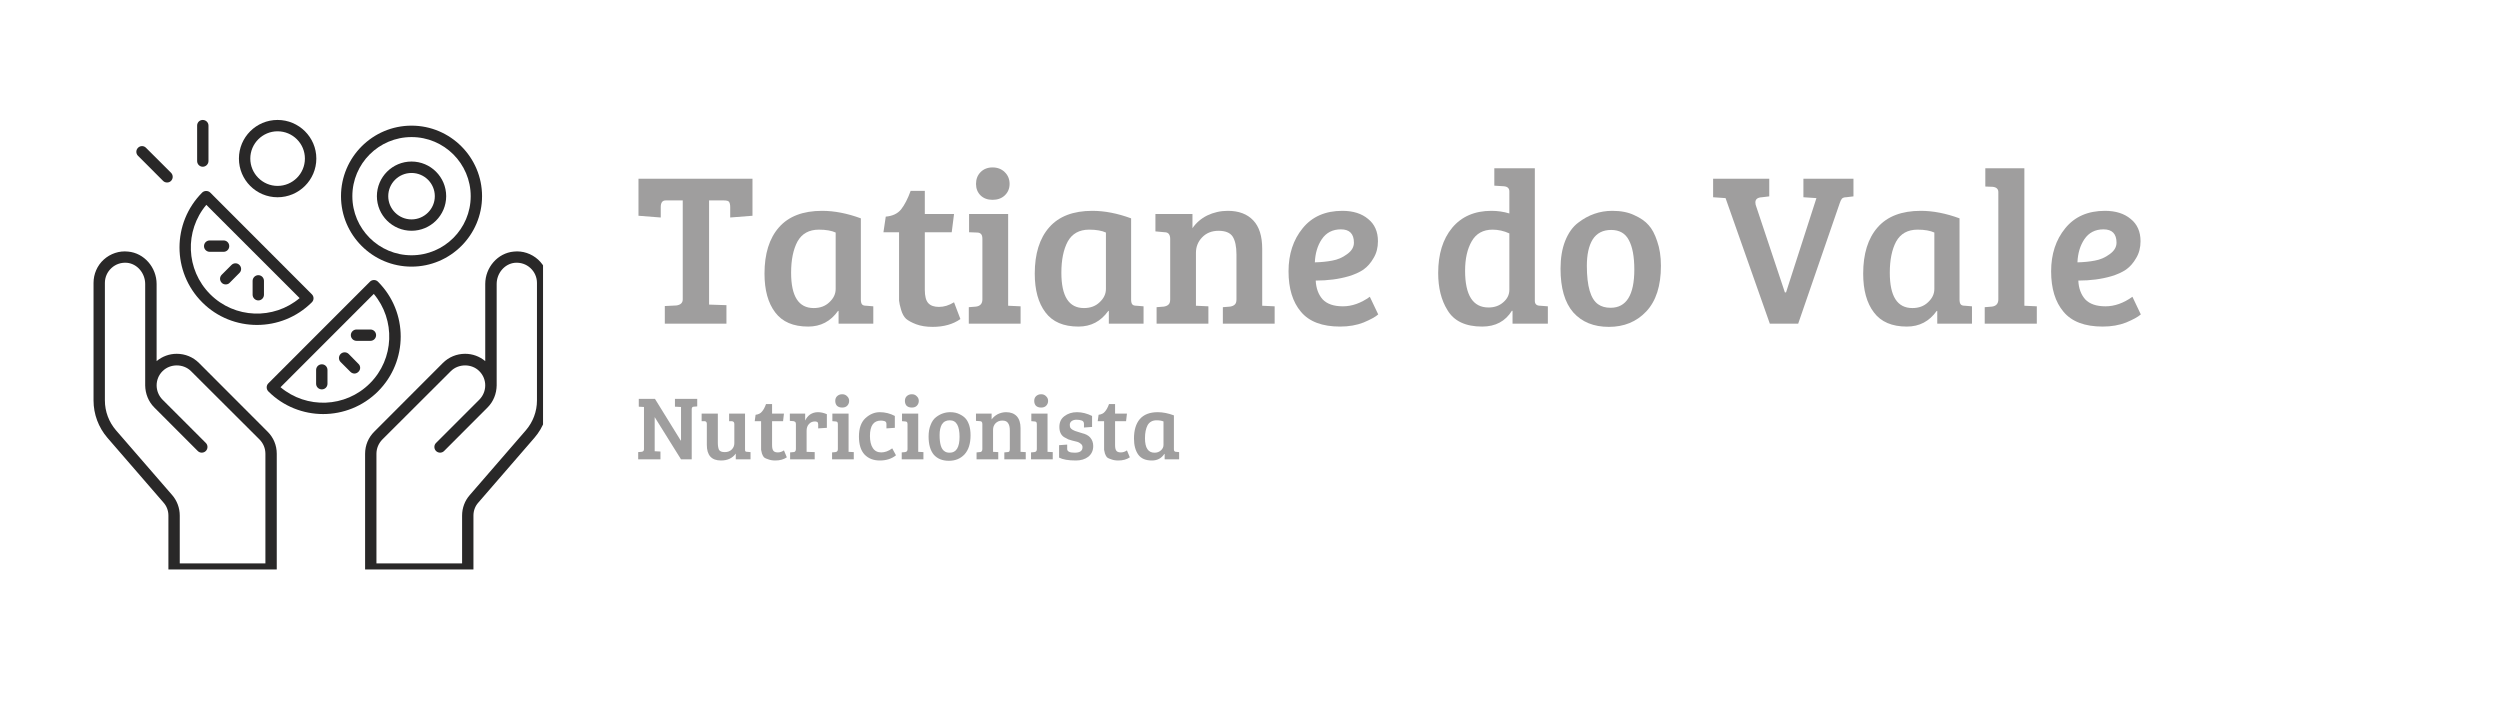 <svg xmlns="http://www.w3.org/2000/svg" xmlns:xlink="http://www.w3.org/1999/xlink" width="180" zoomAndPan="magnify" viewBox="0 0 135 38.25" height="51" preserveAspectRatio="xMidYMid meet" version="1.0"><defs><g/><clipPath id="6c47a7005c"><path d="M 19 13 L 29.324 13 L 29.324 30.75 L 19 30.75 Z M 19 13 " clip-rule="nonzero"/></clipPath><clipPath id="511db1b780"><path d="M 5.051 13 L 15 13 L 15 30.75 L 5.051 30.75 Z M 5.051 13 " clip-rule="nonzero"/></clipPath><clipPath id="24cae183d0"><path d="M 18 6.477 L 27 6.477 L 27 15 L 18 15 Z M 18 6.477 " clip-rule="nonzero"/></clipPath><clipPath id="5fd86cbdf5"><path d="M 12 6.477 L 18 6.477 L 18 11 L 12 11 Z M 12 6.477 " clip-rule="nonzero"/></clipPath><clipPath id="d93f731582"><path d="M 10 6.477 L 12 6.477 L 12 10 L 10 10 Z M 10 6.477 " clip-rule="nonzero"/></clipPath></defs><g fill="#9f9e9e" fill-opacity="1"><g transform="translate(34.306, 17.479)"><g><path d="M 2.562 -1.312 L 2.562 -6.656 L 1.641 -6.656 C 1.461 -6.656 1.375 -6.535 1.375 -6.297 L 1.375 -5.734 L 0.172 -5.828 L 0.172 -7.828 L 6.328 -7.828 L 6.328 -5.828 L 5.125 -5.734 L 5.125 -6.297 C 5.125 -6.43 5.102 -6.523 5.062 -6.578 C 5.031 -6.629 4.938 -6.656 4.781 -6.656 L 3.984 -6.656 L 3.984 -1.031 L 4.922 -1 L 4.922 0 L 1.594 0 L 1.594 -0.953 L 2.219 -0.984 C 2.445 -1.016 2.562 -1.125 2.562 -1.312 Z M 2.562 -1.312 "/></g></g></g><g fill="#9f9e9e" fill-opacity="1"><g transform="translate(40.814, 17.479)"><g><path d="M 5.672 -5.688 L 5.672 -1.312 C 5.672 -1.188 5.691 -1.098 5.734 -1.047 C 5.773 -0.992 5.852 -0.969 5.969 -0.969 L 6.344 -0.938 L 6.344 0 L 4.469 0 L 4.469 -0.688 L 4.438 -0.688 C 4.039 -0.125 3.504 0.156 2.828 0.156 C 2.023 0.156 1.43 -0.098 1.047 -0.609 C 0.66 -1.117 0.469 -1.816 0.469 -2.703 C 0.469 -3.773 0.727 -4.609 1.25 -5.203 C 1.77 -5.797 2.547 -6.094 3.578 -6.094 C 4.242 -6.094 4.941 -5.957 5.672 -5.688 Z M 4.312 -1.875 L 4.312 -4.922 C 4.094 -5.023 3.789 -5.078 3.406 -5.078 C 2.875 -5.078 2.488 -4.863 2.25 -4.438 C 2.02 -4.008 1.906 -3.445 1.906 -2.75 C 1.906 -1.477 2.312 -0.844 3.125 -0.844 C 3.469 -0.844 3.75 -0.945 3.969 -1.156 C 4.195 -1.363 4.312 -1.602 4.312 -1.875 Z M 4.312 -1.875 "/></g></g></g><g fill="#9f9e9e" fill-opacity="1"><g transform="translate(47.487, 17.479)"><g><path d="M 1.688 -7.172 L 2.453 -7.172 L 2.453 -5.922 L 4.031 -5.922 L 3.906 -4.938 L 2.453 -4.938 L 2.453 -1.828 C 2.453 -1.484 2.516 -1.242 2.641 -1.109 C 2.766 -0.973 2.957 -0.906 3.219 -0.906 C 3.488 -0.906 3.758 -0.988 4.031 -1.156 L 4.375 -0.25 C 3.977 0.031 3.477 0.172 2.875 0.172 C 2.531 0.172 2.234 0.125 1.984 0.031 C 1.742 -0.062 1.562 -0.16 1.438 -0.266 C 1.32 -0.379 1.234 -0.539 1.172 -0.75 C 1.109 -0.969 1.07 -1.133 1.062 -1.25 C 1.062 -1.375 1.062 -1.551 1.062 -1.781 L 1.062 -4.938 L 0.219 -4.938 L 0.344 -5.781 C 0.707 -5.812 0.984 -5.941 1.172 -6.172 C 1.359 -6.41 1.531 -6.742 1.688 -7.172 Z M 1.688 -7.172 "/></g></g></g><g fill="#9f9e9e" fill-opacity="1"><g transform="translate(51.924, 17.479)"><g><path d="M 2.516 -5.922 L 2.516 -0.969 L 3.188 -0.938 L 3.188 0 L 0.391 0 L 0.391 -0.891 L 0.781 -0.922 C 1.008 -0.953 1.125 -1.082 1.125 -1.312 L 1.125 -4.578 C 1.125 -4.711 1.098 -4.801 1.047 -4.844 C 1.004 -4.895 0.93 -4.922 0.828 -4.922 L 0.406 -4.938 L 0.406 -5.922 Z M 1.031 -6.922 C 0.863 -7.086 0.781 -7.297 0.781 -7.547 C 0.781 -7.805 0.863 -8.02 1.031 -8.188 C 1.195 -8.352 1.41 -8.438 1.672 -8.438 C 1.941 -8.438 2.16 -8.352 2.328 -8.188 C 2.504 -8.02 2.594 -7.805 2.594 -7.547 C 2.594 -7.297 2.504 -7.086 2.328 -6.922 C 2.16 -6.766 1.941 -6.688 1.672 -6.688 C 1.41 -6.688 1.195 -6.766 1.031 -6.922 Z M 1.031 -6.922 "/></g></g></g><g fill="#9f9e9e" fill-opacity="1"><g transform="translate(55.408, 17.479)"><g><path d="M 5.672 -5.688 L 5.672 -1.312 C 5.672 -1.188 5.691 -1.098 5.734 -1.047 C 5.773 -0.992 5.852 -0.969 5.969 -0.969 L 6.344 -0.938 L 6.344 0 L 4.469 0 L 4.469 -0.688 L 4.438 -0.688 C 4.039 -0.125 3.504 0.156 2.828 0.156 C 2.023 0.156 1.43 -0.098 1.047 -0.609 C 0.66 -1.117 0.469 -1.816 0.469 -2.703 C 0.469 -3.773 0.727 -4.609 1.25 -5.203 C 1.77 -5.797 2.547 -6.094 3.578 -6.094 C 4.242 -6.094 4.941 -5.957 5.672 -5.688 Z M 4.312 -1.875 L 4.312 -4.922 C 4.094 -5.023 3.789 -5.078 3.406 -5.078 C 2.875 -5.078 2.488 -4.863 2.25 -4.438 C 2.02 -4.008 1.906 -3.445 1.906 -2.75 C 1.906 -1.477 2.312 -0.844 3.125 -0.844 C 3.469 -0.844 3.75 -0.945 3.969 -1.156 C 4.195 -1.363 4.312 -1.602 4.312 -1.875 Z M 4.312 -1.875 "/></g></g></g><g fill="#9f9e9e" fill-opacity="1"><g transform="translate(62.081, 17.479)"><g><path d="M 0.312 -4.984 L 0.312 -5.922 L 2.312 -5.922 L 2.312 -5.156 C 2.508 -5.445 2.773 -5.676 3.109 -5.844 C 3.453 -6.008 3.82 -6.094 4.219 -6.094 C 4.812 -6.094 5.27 -5.922 5.594 -5.578 C 5.914 -5.242 6.078 -4.734 6.078 -4.047 L 6.078 -0.969 L 6.75 -0.938 L 6.75 0 L 3.953 0 L 3.953 -0.891 L 4.344 -0.922 C 4.457 -0.941 4.539 -0.977 4.594 -1.031 C 4.656 -1.082 4.688 -1.176 4.688 -1.312 L 4.688 -3.734 C 4.688 -4.172 4.617 -4.492 4.484 -4.703 C 4.348 -4.91 4.094 -5.016 3.719 -5.016 C 3.352 -5.016 3.055 -4.895 2.828 -4.656 C 2.609 -4.426 2.5 -4.148 2.5 -3.828 L 2.5 -0.969 L 3.172 -0.938 L 3.172 0 L 0.375 0 L 0.375 -0.891 L 0.766 -0.922 C 0.879 -0.941 0.961 -0.977 1.016 -1.031 C 1.078 -1.082 1.109 -1.176 1.109 -1.312 L 1.109 -4.578 C 1.109 -4.816 1.008 -4.938 0.812 -4.938 Z M 0.312 -4.984 "/></g></g></g><g fill="#9f9e9e" fill-opacity="1"><g transform="translate(69.143, 17.479)"><g><path d="M 3.344 -6.094 C 3.926 -6.094 4.391 -5.945 4.734 -5.656 C 5.086 -5.375 5.266 -4.973 5.266 -4.453 C 5.266 -4.109 5.188 -3.805 5.031 -3.547 C 4.883 -3.285 4.703 -3.078 4.484 -2.922 C 4.266 -2.773 4 -2.656 3.688 -2.562 C 3.156 -2.406 2.562 -2.328 1.906 -2.328 C 1.926 -1.91 2.051 -1.57 2.281 -1.312 C 2.52 -1.062 2.883 -0.938 3.375 -0.938 C 3.863 -0.938 4.348 -1.109 4.828 -1.453 L 5.281 -0.5 C 5.125 -0.363 4.859 -0.219 4.484 -0.062 C 4.117 0.082 3.695 0.156 3.219 0.156 C 2.258 0.156 1.555 -0.109 1.109 -0.641 C 0.66 -1.172 0.438 -1.898 0.438 -2.828 C 0.438 -3.754 0.691 -4.531 1.203 -5.156 C 1.711 -5.781 2.426 -6.094 3.344 -6.094 Z M 2.797 -3.406 C 3.086 -3.457 3.352 -3.57 3.594 -3.75 C 3.844 -3.926 3.969 -4.133 3.969 -4.375 C 3.969 -4.852 3.734 -5.094 3.266 -5.094 C 2.816 -5.094 2.473 -4.914 2.234 -4.562 C 2.004 -4.219 1.879 -3.801 1.859 -3.312 C 2.203 -3.32 2.516 -3.352 2.797 -3.406 Z M 2.797 -3.406 "/></g></g></g><g fill="#9f9e9e" fill-opacity="1"><g transform="translate(74.839, 17.479)"><g/></g></g><g fill="#9f9e9e" fill-opacity="1"><g transform="translate(77.193, 17.479)"><g><path d="M 3.344 -6.094 C 3.676 -6.094 4 -6.047 4.312 -5.953 L 4.312 -7.141 C 4.312 -7.316 4.207 -7.41 4 -7.422 L 3.5 -7.453 L 3.5 -8.391 L 5.688 -8.391 L 5.688 -1.234 C 5.688 -1.055 5.785 -0.969 5.984 -0.969 L 6.391 -0.938 L 6.391 0 L 4.484 0 L 4.484 -0.688 L 4.453 -0.703 C 4.098 -0.129 3.562 0.156 2.844 0.156 C 1.945 0.156 1.32 -0.141 0.969 -0.734 C 0.633 -1.273 0.469 -1.941 0.469 -2.734 C 0.469 -3.754 0.719 -4.566 1.219 -5.172 C 1.727 -5.785 2.438 -6.094 3.344 -6.094 Z M 4.312 -1.828 L 4.312 -4.875 C 4.02 -5.008 3.719 -5.078 3.406 -5.078 C 2.895 -5.078 2.52 -4.867 2.281 -4.453 C 2.039 -4.035 1.922 -3.504 1.922 -2.859 C 1.922 -1.535 2.344 -0.875 3.188 -0.875 C 3.508 -0.875 3.773 -0.969 3.984 -1.156 C 4.203 -1.344 4.312 -1.566 4.312 -1.828 Z M 4.312 -1.828 "/></g></g></g><g fill="#9f9e9e" fill-opacity="1"><g transform="translate(83.878, 17.479)"><g><path d="M 3.094 -0.859 C 3.945 -0.859 4.375 -1.547 4.375 -2.922 C 4.375 -3.629 4.273 -4.16 4.078 -4.516 C 3.891 -4.879 3.57 -5.062 3.125 -5.062 C 2.676 -5.062 2.344 -4.891 2.125 -4.547 C 1.914 -4.203 1.812 -3.727 1.812 -3.125 C 1.812 -2.02 2.016 -1.328 2.422 -1.047 C 2.598 -0.922 2.82 -0.859 3.094 -0.859 Z M 0.391 -2.969 C 0.391 -3.539 0.473 -4.039 0.641 -4.469 C 0.816 -4.906 1.051 -5.234 1.344 -5.453 C 1.895 -5.879 2.508 -6.094 3.188 -6.094 C 3.656 -6.094 4.051 -6.016 4.375 -5.859 C 4.707 -5.711 4.961 -5.535 5.141 -5.328 C 5.328 -5.129 5.484 -4.836 5.609 -4.453 C 5.742 -4.078 5.812 -3.633 5.812 -3.125 C 5.812 -2.039 5.547 -1.219 5.016 -0.656 C 4.492 -0.102 3.82 0.172 3 0.172 C 2.188 0.172 1.547 -0.086 1.078 -0.609 C 0.617 -1.141 0.391 -1.926 0.391 -2.969 Z M 0.391 -2.969 "/></g></g></g><g fill="#9f9e9e" fill-opacity="1"><g transform="translate(90.092, 17.479)"><g/></g></g><g fill="#9f9e9e" fill-opacity="1"><g transform="translate(92.446, 17.479)"><g><path d="M 2.359 -6.422 L 3.938 -1.688 L 4 -1.688 L 5.641 -6.781 L 4.938 -6.828 L 4.938 -7.828 L 7.641 -7.828 L 7.641 -6.875 L 7.25 -6.828 C 7.145 -6.828 7.066 -6.801 7.016 -6.75 C 6.973 -6.695 6.93 -6.609 6.891 -6.484 L 4.656 0 L 3.125 0 L 0.734 -6.781 L 0.062 -6.828 L 0.062 -7.828 L 3.094 -7.828 L 3.094 -6.875 L 2.703 -6.828 C 2.461 -6.816 2.344 -6.723 2.344 -6.547 C 2.344 -6.516 2.348 -6.473 2.359 -6.422 Z M 2.359 -6.422 "/></g></g></g><g fill="#9f9e9e" fill-opacity="1"><g transform="translate(100.143, 17.479)"><g><path d="M 5.672 -5.688 L 5.672 -1.312 C 5.672 -1.188 5.691 -1.098 5.734 -1.047 C 5.773 -0.992 5.852 -0.969 5.969 -0.969 L 6.344 -0.938 L 6.344 0 L 4.469 0 L 4.469 -0.688 L 4.438 -0.688 C 4.039 -0.125 3.504 0.156 2.828 0.156 C 2.023 0.156 1.43 -0.098 1.047 -0.609 C 0.66 -1.117 0.469 -1.816 0.469 -2.703 C 0.469 -3.773 0.727 -4.609 1.25 -5.203 C 1.77 -5.797 2.547 -6.094 3.578 -6.094 C 4.242 -6.094 4.941 -5.957 5.672 -5.688 Z M 4.312 -1.875 L 4.312 -4.922 C 4.094 -5.023 3.789 -5.078 3.406 -5.078 C 2.875 -5.078 2.488 -4.863 2.25 -4.438 C 2.02 -4.008 1.906 -3.445 1.906 -2.75 C 1.906 -1.477 2.312 -0.844 3.125 -0.844 C 3.469 -0.844 3.75 -0.945 3.969 -1.156 C 4.195 -1.363 4.312 -1.602 4.312 -1.875 Z M 4.312 -1.875 "/></g></g></g><g fill="#9f9e9e" fill-opacity="1"><g transform="translate(106.816, 17.479)"><g><path d="M 2.5 -8.391 L 2.5 -0.969 L 3.172 -0.938 L 3.172 0 L 0.359 0 L 0.359 -0.891 L 0.75 -0.922 C 0.977 -0.953 1.094 -1.082 1.094 -1.312 L 1.094 -7.109 C 1.094 -7.273 0.992 -7.367 0.797 -7.391 L 0.391 -7.406 L 0.391 -8.391 Z M 2.5 -8.391 "/></g></g></g><g fill="#9f9e9e" fill-opacity="1"><g transform="translate(110.323, 17.479)"><g><path d="M 3.344 -6.094 C 3.926 -6.094 4.391 -5.945 4.734 -5.656 C 5.086 -5.375 5.266 -4.973 5.266 -4.453 C 5.266 -4.109 5.188 -3.805 5.031 -3.547 C 4.883 -3.285 4.703 -3.078 4.484 -2.922 C 4.266 -2.773 4 -2.656 3.688 -2.562 C 3.156 -2.406 2.562 -2.328 1.906 -2.328 C 1.926 -1.91 2.051 -1.57 2.281 -1.312 C 2.52 -1.062 2.883 -0.938 3.375 -0.938 C 3.863 -0.938 4.348 -1.109 4.828 -1.453 L 5.281 -0.5 C 5.125 -0.363 4.859 -0.219 4.484 -0.062 C 4.117 0.082 3.695 0.156 3.219 0.156 C 2.258 0.156 1.555 -0.109 1.109 -0.641 C 0.66 -1.172 0.438 -1.898 0.438 -2.828 C 0.438 -3.754 0.691 -4.531 1.203 -5.156 C 1.711 -5.781 2.426 -6.094 3.344 -6.094 Z M 2.797 -3.406 C 3.086 -3.457 3.352 -3.57 3.594 -3.75 C 3.844 -3.926 3.969 -4.133 3.969 -4.375 C 3.969 -4.852 3.734 -5.094 3.266 -5.094 C 2.816 -5.094 2.473 -4.914 2.234 -4.562 C 2.004 -4.219 1.879 -3.801 1.859 -3.312 C 2.203 -3.32 2.516 -3.352 2.797 -3.406 Z M 2.797 -3.406 "/></g></g></g><path fill="#292828" d="M 17.449 22.359 C 18.523 22.359 19.594 21.949 20.41 21.137 C 22.047 19.5 22.047 16.848 20.41 15.211 C 20.352 15.152 20.277 15.121 20.195 15.121 C 20.113 15.121 20.035 15.152 19.977 15.211 L 14.492 20.699 C 14.371 20.816 14.371 21.016 14.492 21.137 C 15.305 21.949 16.379 22.359 17.449 22.359 Z M 20.184 15.871 C 21.363 17.273 21.297 19.379 19.977 20.699 C 18.652 22.023 16.555 22.09 15.148 20.91 Z M 20.184 15.871 " fill-opacity="1" fill-rule="nonzero"/><path fill="#292828" d="M 18.922 20.078 C 18.98 20.137 19.062 20.172 19.141 20.172 C 19.219 20.172 19.297 20.137 19.355 20.078 C 19.48 19.961 19.48 19.762 19.355 19.648 L 18.828 19.113 C 18.707 18.996 18.516 18.996 18.395 19.113 C 18.273 19.234 18.273 19.434 18.395 19.551 Z M 18.922 20.078 " fill-opacity="1" fill-rule="nonzero"/><path fill="#292828" d="M 17.684 20.723 L 17.684 19.98 C 17.684 19.805 17.547 19.672 17.379 19.672 C 17.211 19.672 17.07 19.805 17.07 19.98 L 17.07 20.723 C 17.07 20.895 17.211 21.027 17.379 21.027 C 17.547 21.027 17.684 20.895 17.684 20.723 Z M 17.684 20.723 " fill-opacity="1" fill-rule="nonzero"/><path fill="#292828" d="M 19.254 18.406 L 20.004 18.406 C 20.172 18.406 20.309 18.27 20.309 18.098 C 20.309 17.93 20.172 17.793 20.004 17.793 L 19.254 17.793 C 19.086 17.793 18.945 17.93 18.945 18.098 C 18.945 18.27 19.086 18.406 19.254 18.406 Z M 19.254 18.406 " fill-opacity="1" fill-rule="nonzero"/><path fill="#292828" d="M 10.918 16.324 C 11.73 17.141 12.805 17.547 13.875 17.547 C 14.949 17.547 16.02 17.141 16.84 16.324 C 16.961 16.203 16.961 16.012 16.84 15.891 L 11.352 10.398 C 11.238 10.285 11.031 10.285 10.918 10.398 C 9.285 12.035 9.285 14.691 10.918 16.324 Z M 11.141 11.062 L 16.18 16.098 C 14.777 17.277 12.672 17.211 11.352 15.891 C 10.027 14.566 9.961 12.465 11.141 11.062 Z M 11.141 11.062 " fill-opacity="1" fill-rule="nonzero"/><path fill="#292828" d="M 11.973 15.27 C 12.031 15.332 12.109 15.359 12.188 15.359 C 12.266 15.359 12.348 15.332 12.402 15.27 L 12.93 14.738 C 13.051 14.621 13.051 14.43 12.93 14.309 C 12.812 14.188 12.621 14.188 12.5 14.309 L 11.973 14.836 C 11.852 14.957 11.852 15.148 11.973 15.27 Z M 11.973 15.27 " fill-opacity="1" fill-rule="nonzero"/><path fill="#292828" d="M 11.324 13.598 L 12.074 13.598 C 12.242 13.598 12.379 13.461 12.379 13.293 C 12.379 13.117 12.242 12.984 12.074 12.984 L 11.324 12.984 C 11.156 12.984 11.016 13.117 11.016 13.293 C 11.016 13.461 11.156 13.598 11.324 13.598 Z M 11.324 13.598 " fill-opacity="1" fill-rule="nonzero"/><path fill="#292828" d="M 13.949 16.223 C 14.121 16.223 14.254 16.082 14.254 15.914 L 14.254 15.168 C 14.254 15 14.121 14.859 13.949 14.859 C 13.781 14.859 13.641 15 13.641 15.168 L 13.641 15.914 C 13.641 16.082 13.781 16.223 13.949 16.223 Z M 13.949 16.223 " fill-opacity="1" fill-rule="nonzero"/><g clip-path="url(#6c47a7005c)"><path fill="#292828" d="M 27.738 13.586 C 26.883 13.664 26.203 14.434 26.203 15.336 L 26.203 19.5 C 25.898 19.246 25.52 19.105 25.117 19.105 C 24.66 19.105 24.234 19.281 23.91 19.605 L 20.215 23.305 C 19.891 23.625 19.715 24.047 19.715 24.504 L 19.715 30.73 C 19.715 30.898 19.852 31.035 20.02 31.035 L 25.262 31.035 C 25.43 31.035 25.566 30.898 25.566 30.73 L 25.566 27.84 C 25.566 27.582 25.656 27.332 25.832 27.137 L 28.859 23.641 C 29.344 23.082 29.609 22.363 29.609 21.625 L 29.609 15.277 C 29.609 14.797 29.41 14.336 29.055 14.016 C 28.699 13.695 28.219 13.531 27.738 13.586 Z M 28.996 21.625 C 28.996 22.219 28.781 22.789 28.398 23.234 L 25.367 26.734 C 25.098 27.039 24.953 27.434 24.953 27.84 L 24.953 30.422 L 20.328 30.422 L 20.328 24.504 C 20.328 24.211 20.445 23.941 20.645 23.734 L 24.344 20.043 C 24.758 19.629 25.477 19.629 25.883 20.043 C 26.309 20.465 26.309 21.152 25.883 21.582 L 23.547 23.918 C 23.426 24.035 23.426 24.234 23.547 24.355 C 23.668 24.473 23.863 24.473 23.98 24.355 L 26.32 22.012 C 26.652 21.684 26.812 21.25 26.82 20.816 C 26.82 20.809 26.82 20.801 26.82 20.789 L 26.82 15.336 C 26.82 14.75 27.25 14.246 27.797 14.191 C 28.113 14.164 28.41 14.262 28.641 14.473 C 28.867 14.68 28.996 14.969 28.996 15.277 Z M 28.996 21.625 " fill-opacity="1" fill-rule="nonzero"/></g><g clip-path="url(#511db1b780)"><path fill="#292828" d="M 5.051 15.277 L 5.051 21.625 C 5.051 22.363 5.316 23.078 5.801 23.641 L 8.828 27.137 C 9.004 27.332 9.094 27.582 9.094 27.84 L 9.094 30.73 C 9.094 30.898 9.234 31.035 9.402 31.035 L 14.641 31.035 C 14.809 31.035 14.945 30.898 14.945 30.73 L 14.945 24.504 C 14.945 24.047 14.77 23.625 14.445 23.305 L 10.75 19.605 C 10.426 19.281 10 19.105 9.543 19.105 C 9.141 19.105 8.762 19.246 8.457 19.5 L 8.457 15.336 C 8.457 14.434 7.777 13.664 6.922 13.586 C 6.441 13.531 5.961 13.695 5.605 14.016 C 5.25 14.336 5.051 14.797 5.051 15.277 Z M 5.664 15.277 C 5.664 14.969 5.793 14.68 6.02 14.473 C 6.25 14.262 6.547 14.164 6.863 14.191 C 7.41 14.246 7.84 14.75 7.84 15.336 L 7.84 20.789 C 7.84 20.801 7.84 20.809 7.84 20.816 C 7.848 21.25 8.008 21.684 8.34 22.012 L 10.68 24.355 C 10.797 24.473 10.992 24.473 11.113 24.355 C 11.234 24.234 11.234 24.035 11.113 23.918 L 8.777 21.582 C 8.352 21.152 8.352 20.465 8.777 20.043 C 9.191 19.629 9.902 19.629 10.316 20.043 L 14.016 23.734 C 14.219 23.941 14.332 24.211 14.332 24.504 L 14.332 30.422 L 9.707 30.422 L 9.707 27.84 C 9.707 27.434 9.562 27.039 9.297 26.734 L 6.262 23.234 C 5.879 22.789 5.664 22.219 5.664 21.625 Z M 5.664 15.277 " fill-opacity="1" fill-rule="nonzero"/></g><g clip-path="url(#24cae183d0)"><path fill="#292828" d="M 26.031 10.594 C 26.031 8.496 24.324 6.785 22.223 6.785 C 20.121 6.785 18.414 8.496 18.414 10.594 C 18.414 12.691 20.121 14.398 22.223 14.398 C 24.324 14.398 26.031 12.691 26.031 10.594 Z M 19.027 10.594 C 19.027 8.832 20.461 7.402 22.223 7.402 C 23.984 7.402 25.418 8.832 25.418 10.594 C 25.418 12.355 23.984 13.785 22.223 13.785 C 20.461 13.785 19.027 12.355 19.027 10.594 Z M 19.027 10.594 " fill-opacity="1" fill-rule="nonzero"/></g><path fill="#292828" d="M 24.094 10.594 C 24.094 9.562 23.254 8.723 22.223 8.723 C 21.191 8.723 20.352 9.562 20.352 10.594 C 20.352 11.625 21.191 12.461 22.223 12.461 C 23.254 12.461 24.094 11.625 24.094 10.594 Z M 20.965 10.594 C 20.965 9.898 21.531 9.34 22.223 9.34 C 22.914 9.34 23.48 9.898 23.48 10.594 C 23.48 11.285 22.914 11.848 22.223 11.848 C 21.531 11.848 20.965 11.285 20.965 10.594 Z M 20.965 10.594 " fill-opacity="1" fill-rule="nonzero"/><g clip-path="url(#5fd86cbdf5)"><path fill="#292828" d="M 17.082 8.562 C 17.082 7.41 16.141 6.477 14.988 6.477 C 13.836 6.477 12.902 7.41 12.902 8.562 C 12.902 9.719 13.836 10.652 14.988 10.652 C 16.141 10.652 17.082 9.719 17.082 8.562 Z M 13.516 8.562 C 13.516 7.75 14.18 7.09 14.988 7.09 C 15.805 7.09 16.465 7.75 16.465 8.562 C 16.465 9.379 15.805 10.039 14.988 10.039 C 14.18 10.039 13.516 9.379 13.516 8.562 Z M 13.516 8.562 " fill-opacity="1" fill-rule="nonzero"/></g><g clip-path="url(#d93f731582)"><path fill="#292828" d="M 11.258 8.695 L 11.258 6.781 C 11.258 6.613 11.117 6.477 10.949 6.477 C 10.777 6.477 10.645 6.613 10.645 6.781 L 10.645 8.695 C 10.645 8.863 10.777 9.004 10.949 9.004 C 11.117 9.004 11.258 8.863 11.258 8.695 Z M 11.258 8.695 " fill-opacity="1" fill-rule="nonzero"/></g><path fill="#292828" d="M 7.453 7.98 C 7.332 8.102 7.332 8.293 7.453 8.414 L 8.805 9.766 C 8.863 9.828 8.945 9.855 9.023 9.855 C 9.098 9.855 9.18 9.828 9.238 9.766 C 9.355 9.645 9.355 9.453 9.238 9.332 L 7.883 7.98 C 7.766 7.859 7.574 7.859 7.453 7.98 Z M 7.453 7.98 " fill-opacity="1" fill-rule="nonzero"/><g fill="#9f9e9e" fill-opacity="1"><g transform="translate(34.306, 24.805)"><g><path d="M 0.156 0 L 0.156 -0.391 L 0.328 -0.406 C 0.422 -0.414 0.469 -0.461 0.469 -0.547 L 0.469 -2.828 L 0.188 -2.844 L 0.188 -3.266 L 1.062 -3.266 L 2.453 -1.016 L 2.469 -1.016 L 2.469 -2.828 L 2.141 -2.844 L 2.141 -3.266 L 3.344 -3.266 L 3.344 -2.859 L 3.156 -2.844 C 3.082 -2.844 3.047 -2.797 3.047 -2.703 L 3.047 0 L 2.469 0 L 1.047 -2.281 L 1.047 -0.438 L 1.359 -0.422 L 1.359 0 Z M 0.156 0 "/></g></g></g><g fill="#9f9e9e" fill-opacity="1"><g transform="translate(37.763, 24.805)"><g><path d="M 2.766 -0.391 L 2.766 0 L 1.969 0 L 1.969 -0.312 C 1.789 -0.062 1.523 0.062 1.172 0.062 C 0.66 0.062 0.406 -0.219 0.406 -0.781 L 0.406 -1.922 C 0.406 -2.004 0.367 -2.051 0.297 -2.062 L 0.125 -2.062 L 0.125 -2.469 L 1 -2.469 L 1 -0.906 C 1 -0.738 1.02 -0.609 1.062 -0.516 C 1.113 -0.43 1.219 -0.391 1.375 -0.391 C 1.531 -0.391 1.656 -0.438 1.75 -0.531 C 1.844 -0.625 1.891 -0.738 1.891 -0.875 L 1.891 -1.906 C 1.891 -1.957 1.879 -1.992 1.859 -2.016 C 1.836 -2.035 1.805 -2.051 1.766 -2.062 L 1.609 -2.062 L 1.609 -2.469 L 2.469 -2.469 L 2.469 -0.547 C 2.469 -0.492 2.473 -0.457 2.484 -0.438 C 2.504 -0.414 2.539 -0.406 2.594 -0.406 Z M 2.766 -0.391 "/></g></g></g><g fill="#9f9e9e" fill-opacity="1"><g transform="translate(40.661, 24.805)"><g><path d="M 0.703 -2.984 L 1.031 -2.984 L 1.031 -2.469 L 1.672 -2.469 L 1.625 -2.062 L 1.031 -2.062 L 1.031 -0.766 C 1.031 -0.617 1.055 -0.516 1.109 -0.453 C 1.16 -0.398 1.238 -0.375 1.344 -0.375 C 1.457 -0.375 1.566 -0.41 1.672 -0.484 L 1.828 -0.109 C 1.66 0.004 1.453 0.062 1.203 0.062 C 1.055 0.062 0.93 0.039 0.828 0 C 0.723 -0.031 0.645 -0.066 0.594 -0.109 C 0.551 -0.16 0.516 -0.227 0.484 -0.312 C 0.461 -0.406 0.445 -0.473 0.438 -0.516 C 0.438 -0.566 0.438 -0.645 0.438 -0.75 L 0.438 -2.062 L 0.094 -2.062 L 0.141 -2.406 C 0.297 -2.426 0.41 -2.484 0.484 -2.578 C 0.566 -2.672 0.641 -2.805 0.703 -2.984 Z M 0.703 -2.984 "/></g></g></g><g fill="#9f9e9e" fill-opacity="1"><g transform="translate(42.51, 24.805)"><g><path d="M 0.469 -0.547 L 0.469 -1.906 C 0.469 -1.957 0.457 -1.992 0.438 -2.016 C 0.414 -2.035 0.383 -2.051 0.344 -2.062 L 0.141 -2.078 L 0.141 -2.469 L 0.969 -2.469 L 0.969 -2.094 C 1.031 -2.227 1.117 -2.336 1.234 -2.422 C 1.359 -2.504 1.5 -2.547 1.656 -2.547 C 1.82 -2.547 1.984 -2.508 2.141 -2.438 L 2.141 -1.703 L 1.672 -1.672 L 1.672 -1.891 C 1.672 -1.953 1.656 -1.992 1.625 -2.016 C 1.594 -2.035 1.551 -2.047 1.5 -2.047 C 1.363 -2.047 1.254 -2 1.172 -1.906 C 1.086 -1.812 1.047 -1.691 1.047 -1.547 L 1.047 -0.406 L 1.484 -0.391 L 1.484 0 L 0.156 0 L 0.156 -0.375 L 0.328 -0.391 C 0.367 -0.391 0.398 -0.398 0.422 -0.422 C 0.453 -0.453 0.469 -0.492 0.469 -0.547 Z M 0.469 -0.547 "/></g></g></g><g fill="#9f9e9e" fill-opacity="1"><g transform="translate(44.776, 24.805)"><g><path d="M 1.047 -2.469 L 1.047 -0.406 L 1.328 -0.391 L 1.328 0 L 0.156 0 L 0.156 -0.375 L 0.328 -0.391 C 0.422 -0.398 0.469 -0.453 0.469 -0.547 L 0.469 -1.906 C 0.469 -1.957 0.457 -1.992 0.438 -2.016 C 0.414 -2.035 0.383 -2.047 0.344 -2.047 L 0.172 -2.062 L 0.172 -2.469 Z M 0.422 -2.891 C 0.359 -2.961 0.328 -3.051 0.328 -3.156 C 0.328 -3.258 0.359 -3.344 0.422 -3.406 C 0.492 -3.477 0.586 -3.516 0.703 -3.516 C 0.816 -3.516 0.906 -3.477 0.969 -3.406 C 1.039 -3.344 1.078 -3.258 1.078 -3.156 C 1.078 -3.051 1.039 -2.961 0.969 -2.891 C 0.906 -2.828 0.816 -2.797 0.703 -2.797 C 0.586 -2.797 0.492 -2.828 0.422 -2.891 Z M 0.422 -2.891 "/></g></g></g><g fill="#9f9e9e" fill-opacity="1"><g transform="translate(46.227, 24.805)"><g><path d="M 0.75 -1.266 C 0.75 -0.984 0.801 -0.766 0.906 -0.609 C 1.008 -0.453 1.16 -0.375 1.359 -0.375 C 1.555 -0.375 1.754 -0.445 1.953 -0.594 L 2.156 -0.219 C 1.926 -0.031 1.633 0.062 1.281 0.062 C 0.938 0.062 0.66 -0.047 0.453 -0.266 C 0.254 -0.484 0.156 -0.805 0.156 -1.234 C 0.156 -1.672 0.27 -2 0.5 -2.219 C 0.738 -2.438 1 -2.547 1.281 -2.547 C 1.57 -2.547 1.844 -2.477 2.094 -2.344 L 2.094 -1.703 L 1.641 -1.672 L 1.641 -1.906 C 1.641 -1.988 1.609 -2.039 1.547 -2.062 C 1.484 -2.082 1.414 -2.094 1.344 -2.094 C 0.945 -2.094 0.75 -1.816 0.75 -1.266 Z M 0.75 -1.266 "/></g></g></g><g fill="#9f9e9e" fill-opacity="1"><g transform="translate(48.537, 24.805)"><g><path d="M 1.047 -2.469 L 1.047 -0.406 L 1.328 -0.391 L 1.328 0 L 0.156 0 L 0.156 -0.375 L 0.328 -0.391 C 0.422 -0.398 0.469 -0.453 0.469 -0.547 L 0.469 -1.906 C 0.469 -1.957 0.457 -1.992 0.438 -2.016 C 0.414 -2.035 0.383 -2.047 0.344 -2.047 L 0.172 -2.062 L 0.172 -2.469 Z M 0.422 -2.891 C 0.359 -2.961 0.328 -3.051 0.328 -3.156 C 0.328 -3.258 0.359 -3.344 0.422 -3.406 C 0.492 -3.477 0.586 -3.516 0.703 -3.516 C 0.816 -3.516 0.906 -3.477 0.969 -3.406 C 1.039 -3.344 1.078 -3.258 1.078 -3.156 C 1.078 -3.051 1.039 -2.961 0.969 -2.891 C 0.906 -2.828 0.816 -2.797 0.703 -2.797 C 0.586 -2.797 0.492 -2.828 0.422 -2.891 Z M 0.422 -2.891 "/></g></g></g><g fill="#9f9e9e" fill-opacity="1"><g transform="translate(49.988, 24.805)"><g><path d="M 1.297 -0.359 C 1.648 -0.359 1.828 -0.645 1.828 -1.219 C 1.828 -1.508 1.785 -1.727 1.703 -1.875 C 1.617 -2.031 1.484 -2.109 1.297 -2.109 C 1.109 -2.109 0.969 -2.035 0.875 -1.891 C 0.789 -1.742 0.75 -1.551 0.75 -1.312 C 0.75 -0.844 0.836 -0.551 1.016 -0.438 C 1.086 -0.383 1.18 -0.359 1.297 -0.359 Z M 0.156 -1.234 C 0.156 -1.473 0.191 -1.68 0.266 -1.859 C 0.336 -2.047 0.438 -2.188 0.562 -2.281 C 0.789 -2.457 1.047 -2.547 1.328 -2.547 C 1.523 -2.547 1.691 -2.508 1.828 -2.438 C 1.961 -2.375 2.066 -2.301 2.141 -2.219 C 2.223 -2.133 2.289 -2.016 2.344 -1.859 C 2.395 -1.703 2.422 -1.516 2.422 -1.297 C 2.422 -0.848 2.312 -0.504 2.094 -0.266 C 1.875 -0.035 1.594 0.078 1.25 0.078 C 0.906 0.078 0.633 -0.031 0.438 -0.25 C 0.25 -0.477 0.156 -0.805 0.156 -1.234 Z M 0.156 -1.234 "/></g></g></g><g fill="#9f9e9e" fill-opacity="1"><g transform="translate(52.578, 24.805)"><g><path d="M 0.125 -2.078 L 0.125 -2.469 L 0.969 -2.469 L 0.969 -2.156 C 1.051 -2.27 1.16 -2.363 1.297 -2.438 C 1.441 -2.508 1.594 -2.547 1.75 -2.547 C 2 -2.547 2.191 -2.473 2.328 -2.328 C 2.461 -2.18 2.531 -1.969 2.531 -1.688 L 2.531 -0.406 L 2.812 -0.391 L 2.812 0 L 1.656 0 L 1.656 -0.375 L 1.812 -0.391 C 1.863 -0.391 1.898 -0.398 1.922 -0.422 C 1.941 -0.453 1.953 -0.492 1.953 -0.547 L 1.953 -1.562 C 1.953 -1.738 1.922 -1.867 1.859 -1.953 C 1.805 -2.047 1.703 -2.094 1.547 -2.094 C 1.391 -2.094 1.266 -2.039 1.172 -1.938 C 1.086 -1.844 1.047 -1.727 1.047 -1.594 L 1.047 -0.406 L 1.328 -0.391 L 1.328 0 L 0.156 0 L 0.156 -0.375 L 0.312 -0.391 C 0.363 -0.391 0.398 -0.398 0.422 -0.422 C 0.453 -0.453 0.469 -0.492 0.469 -0.547 L 0.469 -1.906 C 0.469 -2.008 0.426 -2.062 0.344 -2.062 Z M 0.125 -2.078 "/></g></g></g><g fill="#9f9e9e" fill-opacity="1"><g transform="translate(55.52, 24.805)"><g><path d="M 1.047 -2.469 L 1.047 -0.406 L 1.328 -0.391 L 1.328 0 L 0.156 0 L 0.156 -0.375 L 0.328 -0.391 C 0.422 -0.398 0.469 -0.453 0.469 -0.547 L 0.469 -1.906 C 0.469 -1.957 0.457 -1.992 0.438 -2.016 C 0.414 -2.035 0.383 -2.047 0.344 -2.047 L 0.172 -2.062 L 0.172 -2.469 Z M 0.422 -2.891 C 0.359 -2.961 0.328 -3.051 0.328 -3.156 C 0.328 -3.258 0.359 -3.344 0.422 -3.406 C 0.492 -3.477 0.586 -3.516 0.703 -3.516 C 0.816 -3.516 0.906 -3.477 0.969 -3.406 C 1.039 -3.344 1.078 -3.258 1.078 -3.156 C 1.078 -3.051 1.039 -2.961 0.969 -2.891 C 0.906 -2.828 0.816 -2.797 0.703 -2.797 C 0.586 -2.797 0.492 -2.828 0.422 -2.891 Z M 0.422 -2.891 "/></g></g></g><g fill="#9f9e9e" fill-opacity="1"><g transform="translate(56.972, 24.805)"><g><path d="M 1.453 -2.094 C 1.367 -2.125 1.27 -2.141 1.156 -2.141 C 1.051 -2.141 0.961 -2.113 0.891 -2.062 C 0.828 -2.008 0.797 -1.945 0.797 -1.875 C 0.797 -1.801 0.805 -1.742 0.828 -1.703 C 0.859 -1.66 0.898 -1.625 0.953 -1.594 C 1.023 -1.551 1.117 -1.516 1.234 -1.484 C 1.348 -1.453 1.43 -1.426 1.484 -1.406 C 1.547 -1.395 1.617 -1.367 1.703 -1.328 C 1.785 -1.285 1.848 -1.238 1.891 -1.188 C 2.004 -1.062 2.062 -0.906 2.062 -0.719 C 2.062 -0.477 1.973 -0.285 1.797 -0.141 C 1.617 -0.004 1.395 0.062 1.125 0.062 C 0.719 0.062 0.414 0.008 0.219 -0.094 L 0.219 -0.766 L 0.656 -0.797 L 0.656 -0.562 C 0.656 -0.426 0.789 -0.359 1.062 -0.359 C 1.344 -0.359 1.484 -0.457 1.484 -0.656 C 1.484 -0.727 1.457 -0.785 1.406 -0.828 C 1.363 -0.867 1.316 -0.898 1.266 -0.922 C 1.223 -0.941 1.172 -0.957 1.109 -0.969 C 1.047 -0.988 0.984 -1.004 0.922 -1.016 C 0.859 -1.035 0.789 -1.055 0.719 -1.078 C 0.656 -1.109 0.578 -1.148 0.484 -1.203 C 0.316 -1.316 0.234 -1.5 0.234 -1.75 C 0.234 -2 0.32 -2.191 0.5 -2.328 C 0.688 -2.473 0.914 -2.547 1.188 -2.547 C 1.457 -2.547 1.727 -2.477 2 -2.344 L 2 -1.75 L 1.562 -1.719 L 1.562 -1.922 C 1.562 -2.004 1.523 -2.062 1.453 -2.094 Z M 1.453 -2.094 "/></g></g></g><g fill="#9f9e9e" fill-opacity="1"><g transform="translate(59.183, 24.805)"><g><path d="M 0.703 -2.984 L 1.031 -2.984 L 1.031 -2.469 L 1.672 -2.469 L 1.625 -2.062 L 1.031 -2.062 L 1.031 -0.766 C 1.031 -0.617 1.055 -0.516 1.109 -0.453 C 1.16 -0.398 1.238 -0.375 1.344 -0.375 C 1.457 -0.375 1.566 -0.41 1.672 -0.484 L 1.828 -0.109 C 1.66 0.004 1.453 0.062 1.203 0.062 C 1.055 0.062 0.93 0.039 0.828 0 C 0.723 -0.031 0.645 -0.066 0.594 -0.109 C 0.551 -0.16 0.516 -0.227 0.484 -0.312 C 0.461 -0.406 0.445 -0.473 0.438 -0.516 C 0.438 -0.566 0.438 -0.645 0.438 -0.75 L 0.438 -2.062 L 0.094 -2.062 L 0.141 -2.406 C 0.297 -2.426 0.41 -2.484 0.484 -2.578 C 0.566 -2.672 0.641 -2.805 0.703 -2.984 Z M 0.703 -2.984 "/></g></g></g><g fill="#9f9e9e" fill-opacity="1"><g transform="translate(61.032, 24.805)"><g><path d="M 2.359 -2.375 L 2.359 -0.547 C 2.359 -0.492 2.367 -0.457 2.391 -0.438 C 2.41 -0.414 2.441 -0.406 2.484 -0.406 L 2.641 -0.391 L 2.641 0 L 1.859 0 L 1.859 -0.281 L 1.844 -0.297 C 1.688 -0.055 1.461 0.062 1.172 0.062 C 0.836 0.062 0.594 -0.039 0.438 -0.25 C 0.281 -0.469 0.203 -0.758 0.203 -1.125 C 0.203 -1.57 0.305 -1.922 0.516 -2.172 C 0.734 -2.422 1.055 -2.547 1.484 -2.547 C 1.766 -2.547 2.055 -2.488 2.359 -2.375 Z M 1.797 -0.781 L 1.797 -2.047 C 1.703 -2.086 1.578 -2.109 1.422 -2.109 C 1.203 -2.109 1.039 -2.02 0.938 -1.844 C 0.844 -1.664 0.797 -1.43 0.797 -1.141 C 0.797 -0.617 0.969 -0.359 1.312 -0.359 C 1.445 -0.359 1.562 -0.398 1.656 -0.484 C 1.75 -0.566 1.797 -0.664 1.797 -0.781 Z M 1.797 -0.781 "/></g></g></g></svg>